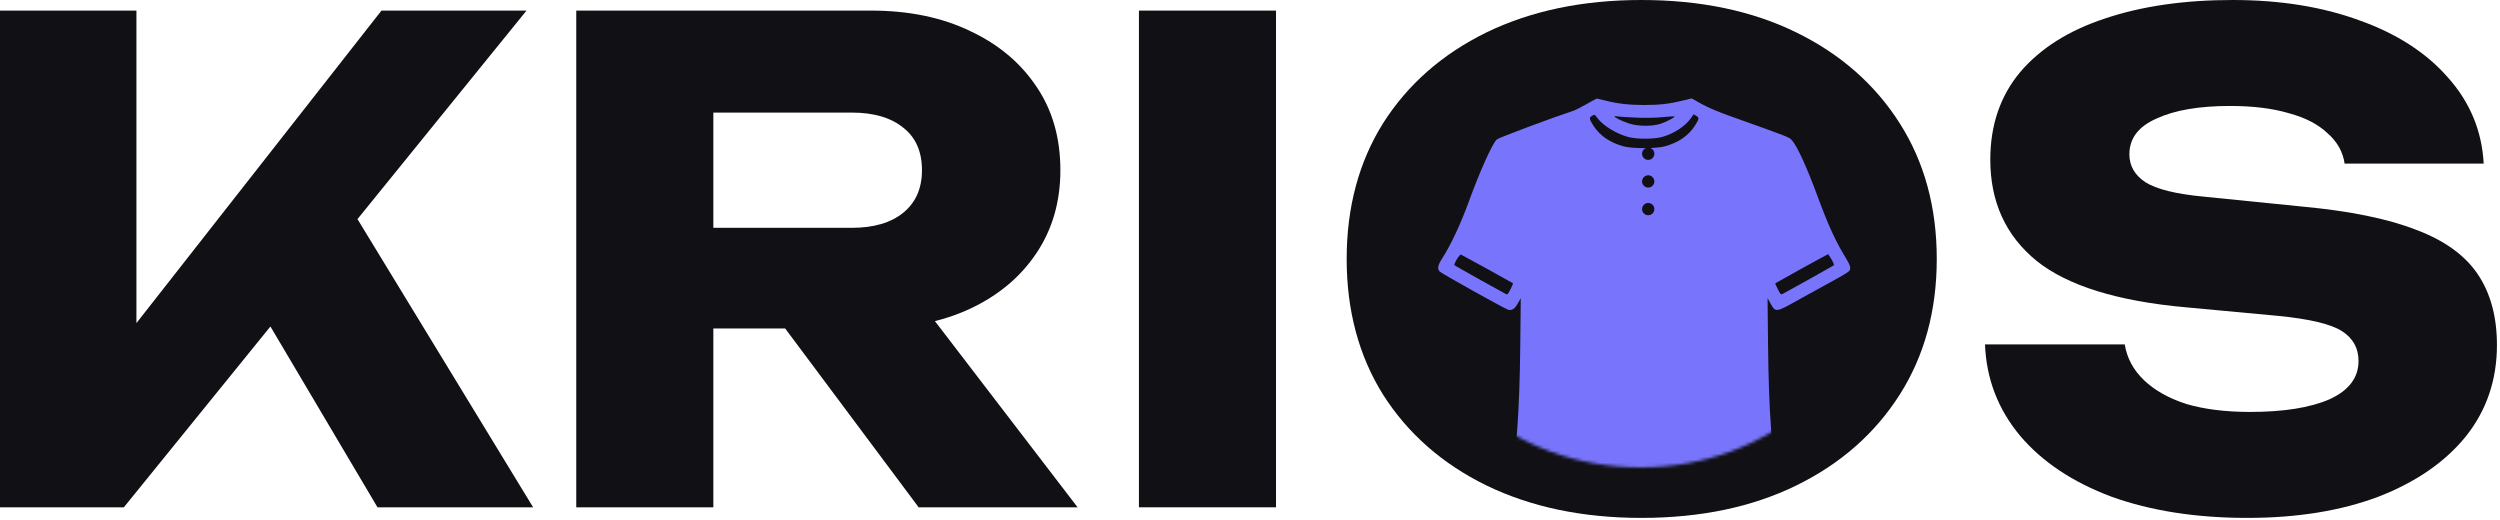 <svg width="813" height="169" viewBox="0 0 813 169" fill="none" xmlns="http://www.w3.org/2000/svg">
<path d="M0 164.975V3.446H44.367V129.438L32.521 120.177L124.054 3.446H171.22L40.275 164.975H0ZM77.103 87.872L109.84 60.735L173.374 164.975H122.762L77.103 87.872Z" fill="#111115"/>
<path d="M218.197 74.088H276.993C284.172 74.088 289.772 72.437 293.792 69.134C297.812 65.832 299.822 61.237 299.822 55.35C299.822 49.32 297.812 44.725 293.792 41.567C289.772 38.264 284.172 36.613 276.993 36.613H211.951L231.98 15.291V164.975H187.399V3.446H283.239C295.587 3.446 306.355 5.671 315.545 10.123C324.734 14.43 331.913 20.46 337.082 28.214C342.251 35.824 344.835 44.869 344.835 55.35C344.835 65.545 342.251 74.519 337.082 82.272C331.913 90.025 324.734 96.056 315.545 100.363C306.355 104.671 295.587 106.824 283.239 106.824H218.197V74.088ZM242.318 89.379H292.5L350.435 164.975H298.746L242.318 89.379Z" fill="#111115"/>
<path d="M370.38 3.446H414.962V164.975H370.38V3.446Z" fill="#111115"/>
<path d="M645.522 111.993H690.966C691.684 116.444 693.766 120.321 697.212 123.623C700.658 126.926 705.252 129.51 710.995 131.377C716.882 133.1 723.774 133.961 731.671 133.961C742.583 133.961 751.198 132.597 757.516 129.869C763.833 126.997 766.992 122.834 766.992 117.378C766.992 113.214 765.197 109.983 761.608 107.686C758.018 105.389 751.126 103.737 740.932 102.732L710.78 99.932C688.525 97.922 672.372 92.897 662.321 84.856C652.271 76.672 647.245 65.688 647.245 51.904C647.245 40.705 650.476 31.229 656.937 23.476C663.542 15.722 672.731 9.907 684.505 6.03C696.422 2.01 710.278 0 726.071 0C741.578 0 755.362 2.226 767.423 6.677C779.484 10.984 789.032 17.158 796.067 25.198C803.246 33.239 807.123 42.572 807.697 53.197H762.469C761.895 49.32 760.028 46.018 756.87 43.29C753.854 40.418 749.69 38.264 744.378 36.828C739.065 35.249 732.676 34.459 725.21 34.459C715.159 34.459 707.191 35.824 701.304 38.551C695.417 41.136 692.474 45.013 692.474 50.182C692.474 53.915 694.196 56.93 697.642 59.227C701.232 61.525 707.621 63.104 716.81 63.965L748.901 67.196C764.264 68.632 776.54 71.144 785.729 74.734C794.919 78.18 801.595 82.99 805.759 89.164C809.923 95.338 812.005 103.019 812.005 112.209C812.005 123.551 808.631 133.459 801.882 141.93C795.134 150.258 785.658 156.791 773.453 161.529C761.249 166.123 747.034 168.421 730.81 168.421C714.154 168.421 699.437 166.123 686.658 161.529C674.023 156.791 664.116 150.186 656.937 141.715C649.758 133.1 645.953 123.193 645.522 111.993Z" fill="#111115"/>
<path d="M533.778 168.421C514.682 168.421 497.883 164.903 483.381 157.867C469.023 150.832 457.824 140.997 449.783 128.361C441.886 115.726 437.938 101.009 437.938 84.21C437.938 67.411 441.886 52.694 449.783 40.059C457.824 27.424 469.023 17.589 483.381 10.553C497.883 3.518 514.682 0 533.778 0C553.018 0 569.817 3.518 584.175 10.553C598.533 17.589 609.733 27.424 617.773 40.059C625.814 52.694 629.834 67.411 629.834 84.21C629.834 101.009 625.814 115.726 617.773 128.361C609.733 140.997 598.533 150.832 584.175 157.867C569.817 164.903 553.018 168.421 533.778 168.421Z" fill="#111115"/>
<g filter="url(#filter0_d_657_5873)">
<mask id="mask0_657_5873" style="mask-type:alpha" maskUnits="userSpaceOnUse" x="458" y="16" width="151" height="130">
<ellipse cx="533.5" cy="81" rx="74.96" ry="65" fill="#D9D9D9"/>
</mask>
<g mask="url(#mask0_657_5873)">
<path fill-rule="evenodd" clip-rule="evenodd" d="M515.959 27.847C514.215 28.837 512.313 29.803 511.731 29.995C504.502 32.376 487.336 38.807 486.756 39.351C485.299 40.717 481.204 49.805 477.689 59.474C475.025 66.805 471.749 73.804 469.005 78.029C467.551 80.269 467.339 81.353 468.171 82.296C468.672 82.865 488.803 94.108 490.324 94.67C491.57 95.129 492.555 94.526 493.596 92.666L494.555 90.951L494.398 105.861C494.162 128.337 493.161 141.727 490.735 154.826C489.827 159.73 489.821 160.146 490.629 161.812C491.884 164.397 493.785 165.03 503.073 165.951C517.243 167.357 552.831 167.348 566.517 165.935C575.695 164.988 577.486 164.383 578.734 161.812C579.542 160.146 579.536 159.73 578.628 154.826C576.202 141.721 575.195 128.275 574.964 105.861L574.809 90.951L575.764 92.66C577.458 95.688 577.375 95.699 585.186 91.32C588.882 89.247 593.982 86.438 596.518 85.078C599.054 83.717 601.263 82.356 601.425 82.053C601.96 81.057 601.74 80.325 600.101 77.64C596.893 72.387 594.399 66.914 591.028 57.732C587.647 48.523 584.548 41.735 582.771 39.65C581.894 38.62 581.728 38.555 563.37 32.02C558.713 30.363 555.558 29.035 553.343 27.801L550.111 26L547.002 26.765C542.862 27.783 539.614 28.148 534.69 28.147C529.813 28.146 526.181 27.739 522.308 26.762C520.734 26.364 519.375 26.041 519.288 26.043C519.201 26.046 517.703 26.857 515.959 27.847ZM519.734 32.698C521.649 35.074 525.811 37.562 529.548 38.566C532.222 39.284 537.75 39.283 540.419 38.565C544.265 37.53 548.055 35.067 549.91 32.397L550.762 31.17L551.63 31.681C552.652 32.284 552.594 32.671 551.143 34.925C549.056 38.17 545.767 40.409 541.325 41.611C538.555 42.36 530.808 42.36 528.038 41.611C523.596 40.409 520.308 38.17 518.22 34.925C516.784 32.694 516.719 32.292 517.697 31.692C518.359 31.285 518.587 31.259 518.828 31.566C518.994 31.776 519.402 32.286 519.734 32.698ZM532.417 32.264C535.44 32.38 538.587 32.311 540.823 32.081C542.789 31.879 544.464 31.781 544.546 31.862C544.806 32.121 541.977 33.617 540.031 34.249C537.161 35.182 532.542 35.109 529.521 34.083C527.339 33.342 525.018 32.188 525.018 31.844C525.018 31.755 525.596 31.772 526.302 31.881C527.008 31.99 529.759 32.162 532.417 32.264ZM483.712 81.476C488.244 83.983 491.995 86.076 492.047 86.128C492.099 86.179 491.722 87.051 491.209 88.065C490.334 89.795 490.233 89.888 489.604 89.554C487.011 88.179 473.182 80.457 472.989 80.276C472.646 79.953 474.664 76.624 475.106 76.784C475.307 76.858 479.18 78.969 483.712 81.476ZM595.619 78.353C596.167 79.287 596.506 80.152 596.374 80.276C596.182 80.457 582.353 88.179 579.76 89.554C579.13 89.888 579.03 89.795 578.155 88.065C577.641 87.051 577.264 86.18 577.317 86.13C577.503 85.953 594.325 76.669 594.473 76.662C594.556 76.658 595.072 77.419 595.619 78.353Z" fill="#7875FC"/>
</g>
</g>
<circle cx="536" cy="50" r="2" fill="#111115"/>
<circle cx="536" cy="59" r="2" fill="#111115"/>
<circle cx="536" cy="68" r="2" fill="#111115"/>
<defs>
<filter id="filter0_d_657_5873" x="463.685" y="26" width="142" height="130" filterUnits="userSpaceOnUse" color-interpolation-filters="sRGB">
<feFlood flood-opacity="0" result="BackgroundImageFix"/>
<feColorMatrix in="SourceAlpha" type="matrix" values="0 0 0 0 0 0 0 0 0 0 0 0 0 0 0 0 0 0 127 0" result="hardAlpha"/>
<feOffset dy="6"/>
<feGaussianBlur stdDeviation="2"/>
<feComposite in2="hardAlpha" operator="out"/>
<feColorMatrix type="matrix" values="0 0 0 0 0 0 0 0 0 0 0 0 0 0 0 0 0 0 1 0"/>
<feBlend mode="normal" in2="BackgroundImageFix" result="effect1_dropShadow_657_5873"/>
<feBlend mode="normal" in="SourceGraphic" in2="effect1_dropShadow_657_5873" result="shape"/>
</filter>
</defs>
</svg>
